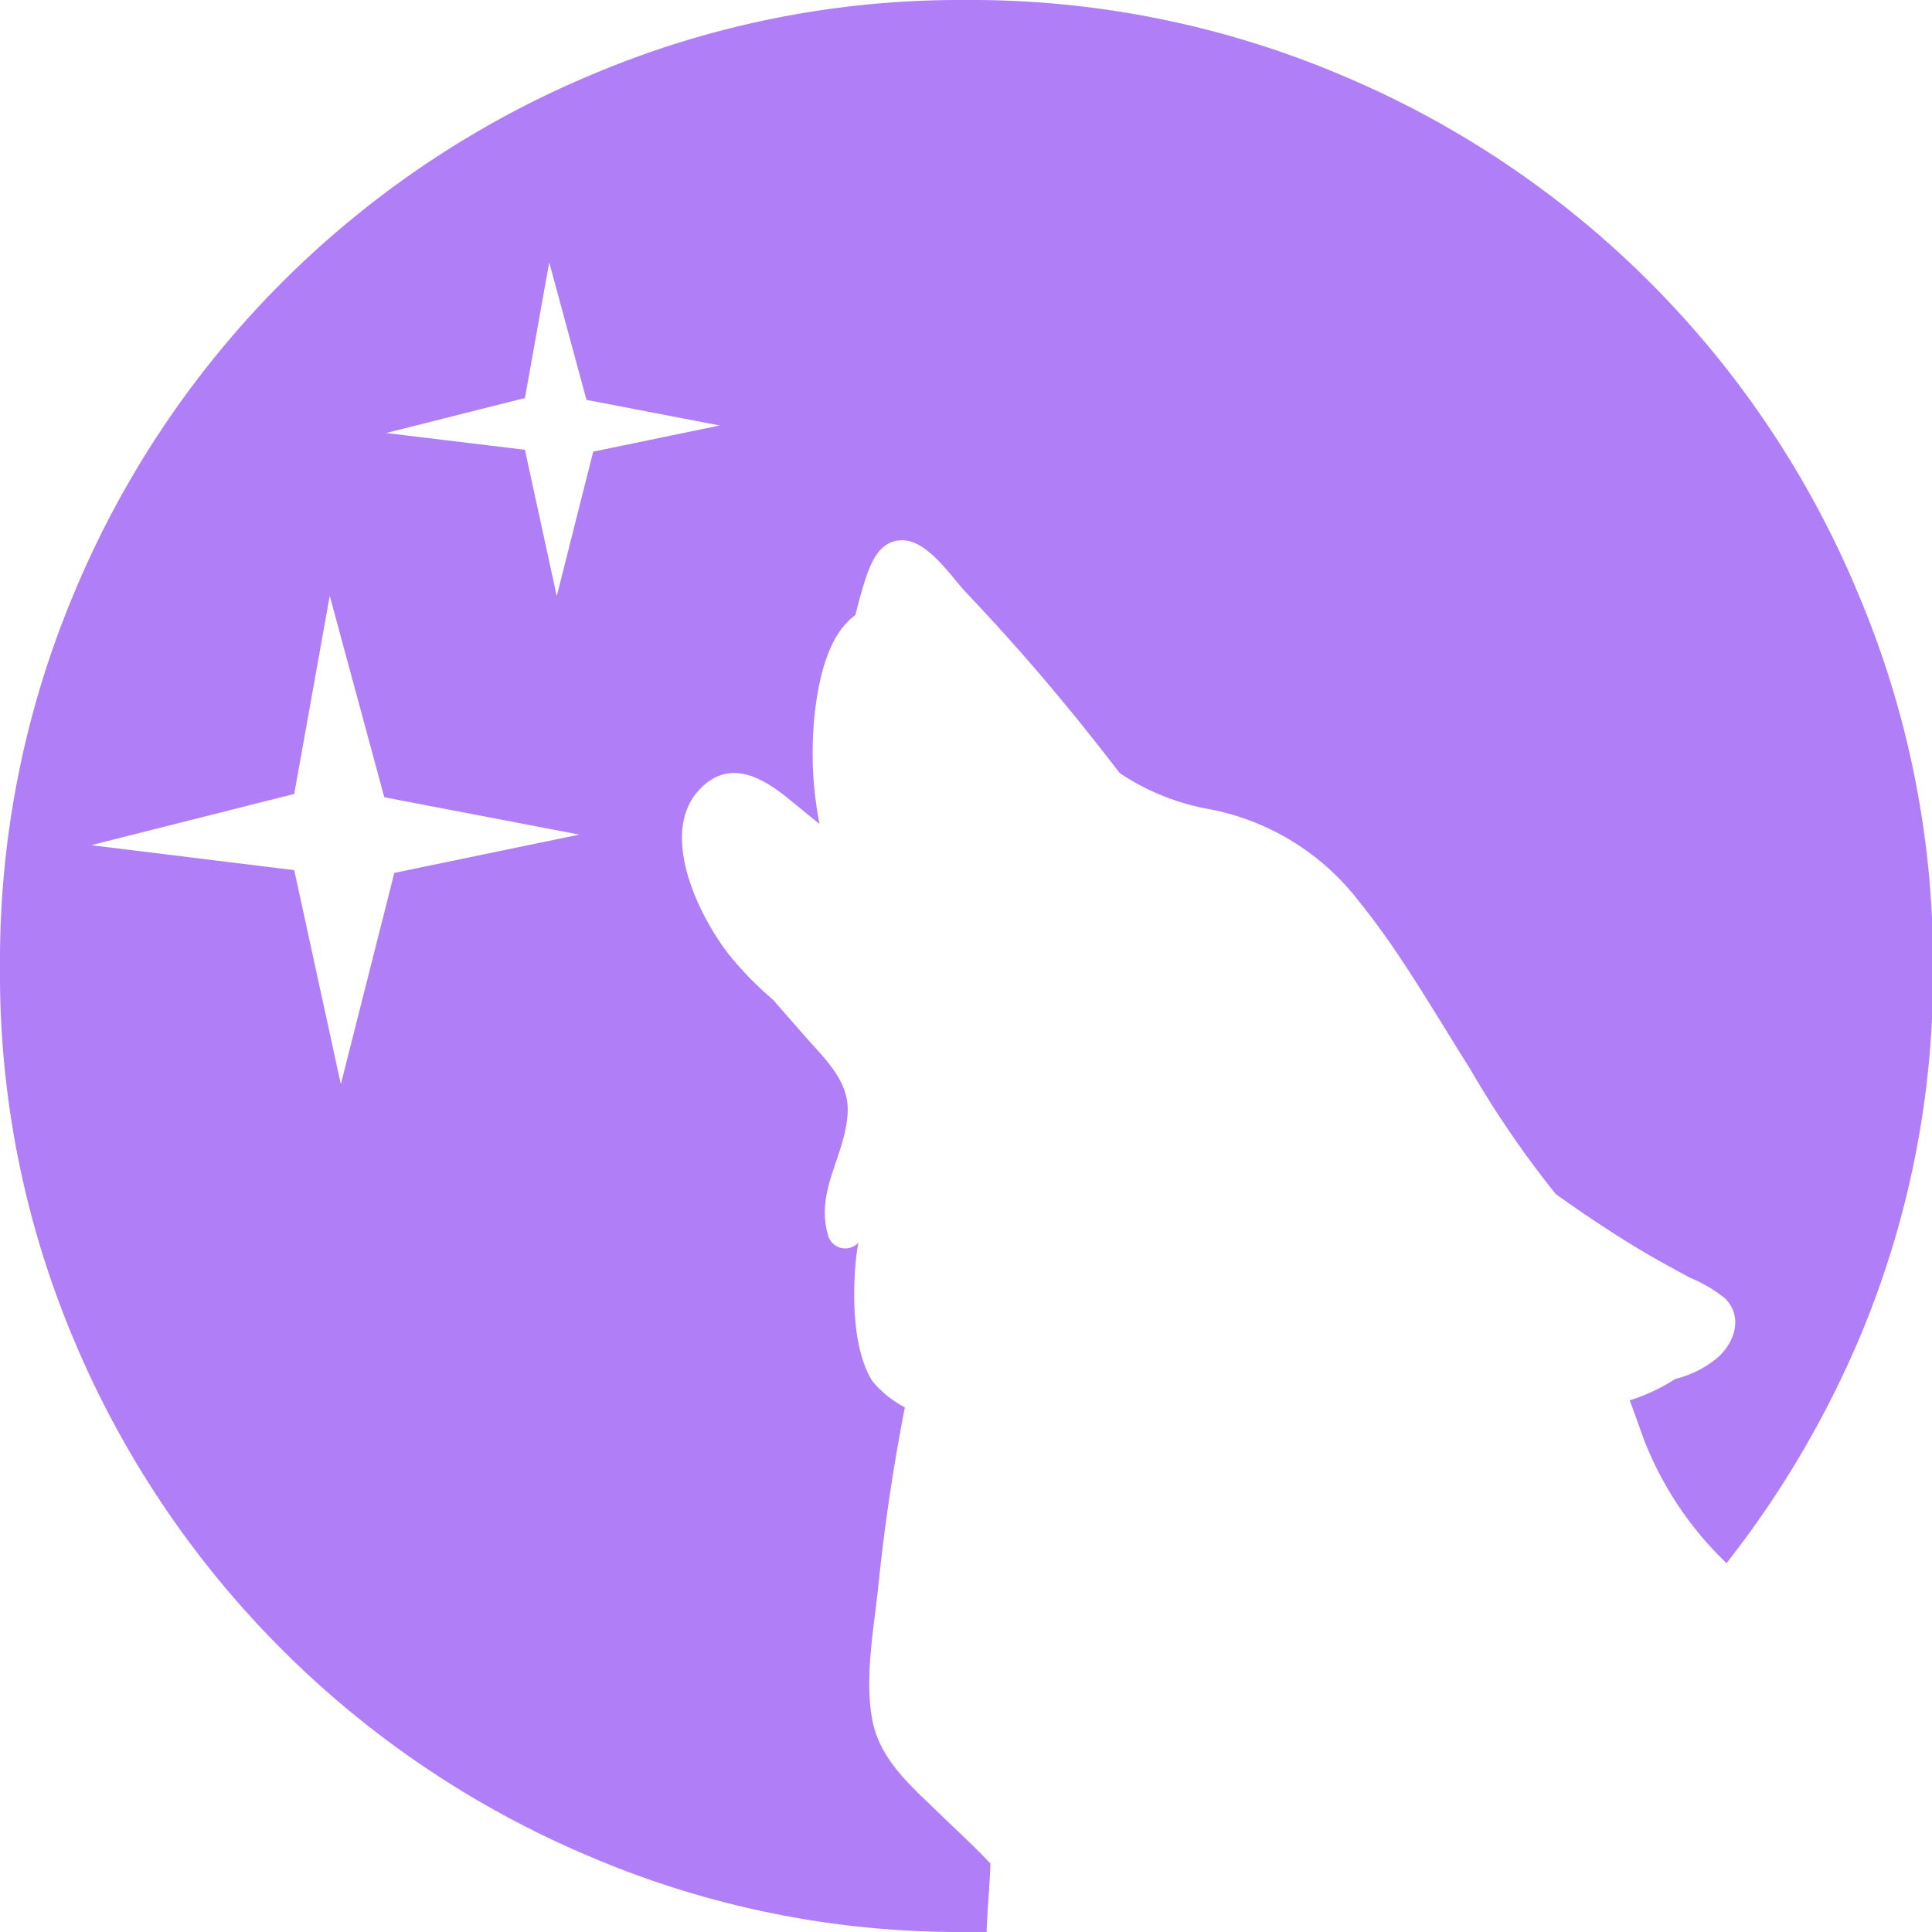 <svg xmlns="http://www.w3.org/2000/svg" viewBox="0 0 146.3 146.3"><defs><style>.cls-1{fill:#b07ff7;}</style></defs><g id="Layer_2" data-name="Layer 2"><g id="Layer_1-2" data-name="Layer 1"><path class="cls-1" d="M140.58,44.65A72.92,72.92,0,0,0,101.65,5.72,71.89,71.89,0,0,0,73.05,0a71.42,71.42,0,0,0-28.4,5.72A72.92,72.92,0,0,0,5.72,44.65,71.89,71.89,0,0,0,0,73.25a71.16,71.16,0,0,0,5.72,28.5,73.19,73.19,0,0,0,38.93,38.83,71.24,71.24,0,0,0,28.4,5.72c.56,0,1.11,0,1.66,0,.06-1.77.24-3.54.29-5.18-1.2-1.3-2.53-2.49-3.8-3.73-2.12-2.06-4.56-4.08-5.14-7.13-.62-3.22.13-7,.46-10.26.46-4.5,1.14-9,2-13.43a7.92,7.92,0,0,1-2.47-2c-1.35-2.18-1.46-5.67-1.32-8.13A19.59,19.59,0,0,1,65,94.09l-.06.07a1.35,1.35,0,0,1-2.23-.59c-1-3.46,1.32-6,1.48-9.35.11-2.34-1.69-4-3.12-5.62l-2.52-2.88a27.15,27.15,0,0,1-3.07-3.09c-2.51-3-6.13-10.21-1.88-13.41,2-1.48,4.12-.28,5.78,1,.9.72,1.79,1.46,2.68,2.18a28,28,0,0,1-.29-9c.33-2.3,1-5.37,3-6.82.18-.69.35-1.38.56-2.07.46-1.48,1.07-3.61,3-3.6s3.66,2.72,4.82,3.95c1.82,1.92,3.6,3.88,5.32,5.88,2.19,2.54,4.29,5.16,6.33,7.81a17.8,17.8,0,0,0,6.76,2.72,18.69,18.69,0,0,1,11.32,6.95c3.18,3.92,5.69,8.38,8.39,12.63a75.72,75.72,0,0,0,6.55,9.58c2.32,1.65,4.69,3.23,7.14,4.66,1,.57,2,1.12,3,1.66a10.75,10.75,0,0,1,2.68,1.58c1.39,1.41.7,3.4-.65,4.54a8,8,0,0,1-3.13,1.55,13.93,13.93,0,0,1-3.45,1.62c.36.95.7,1.92,1.06,2.93a26,26,0,0,0,6.27,9.4,75,75,0,0,0,9.92-16.7,71,71,0,0,0,5.72-28.5A71.72,71.72,0,0,0,140.58,44.65ZM29.86,66.1l-4.05,16L22.28,65.89,6.91,64l15.37-3.88,2.69-15L29.1,60.37,43.87,63.2ZM44.92,34.2,42.16,45.14,39.75,34.06,29.24,32.79l10.51-2.65,1.84-10.27,2.82,10.41L54.5,32.22Z"/></g></g></svg>